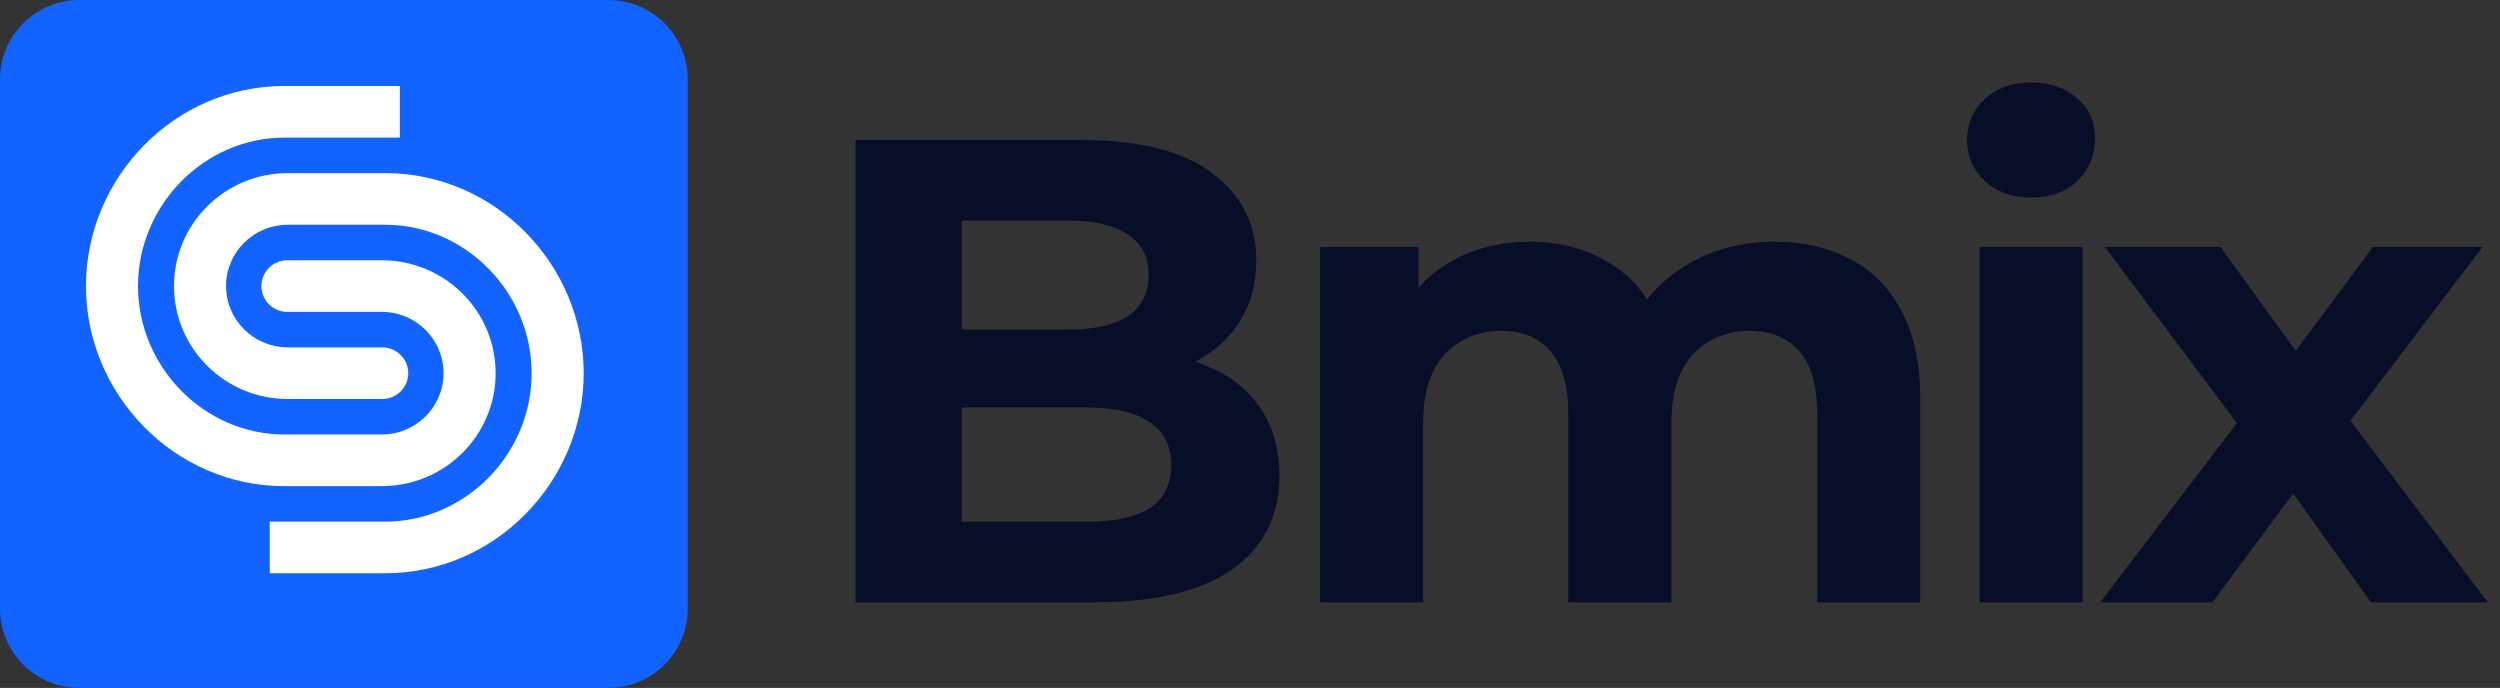 <svg width="149" height="41" viewBox="0 0 149 41" fill="none" xmlns="http://www.w3.org/2000/svg">
<rect x="0" y="0" width="149" height="41" fill="#333333" stroke="none"/>
<path d="M50.988 35.896V8.344H64.446C67.909 8.344 70.506 9 72.238 10.312C73.995 11.624 74.874 13.356 74.874 15.508C74.874 16.951 74.52 18.21 73.812 19.286C73.103 20.336 72.133 21.149 70.9 21.727C69.667 22.304 68.25 22.593 66.65 22.593L67.397 20.979C69.129 20.979 70.664 21.267 72.001 21.845C73.34 22.396 74.376 23.222 75.11 24.324C75.871 25.427 76.251 26.778 76.251 28.378C76.251 30.74 75.32 32.59 73.457 33.928C71.595 35.24 68.853 35.896 65.233 35.896H50.988ZM57.324 31.094H64.761C66.414 31.094 67.66 30.832 68.499 30.307C69.365 29.756 69.798 28.89 69.798 27.709C69.798 26.555 69.365 25.702 68.499 25.151C67.66 24.574 66.414 24.285 64.761 24.285H56.852V19.641H63.659C65.207 19.641 66.388 19.378 67.201 18.853C68.04 18.302 68.46 17.476 68.46 16.374C68.46 15.298 68.04 14.498 67.201 13.973C66.388 13.422 65.207 13.146 63.659 13.146H57.324V31.094Z" fill="#060E28"/>
<path d="M105.79 14.406C107.469 14.406 108.951 14.747 110.237 15.429C111.548 16.085 112.571 17.108 113.306 18.499C114.067 19.864 114.447 21.622 114.447 23.773V35.896H108.308V24.718C108.308 23.012 107.954 21.753 107.246 20.939C106.538 20.126 105.541 19.719 104.255 19.719C103.363 19.719 102.563 19.929 101.855 20.349C101.147 20.743 100.596 21.346 100.202 22.16C99.809 22.973 99.612 24.009 99.612 25.269V35.896H93.473V24.718C93.473 23.012 93.119 21.753 92.411 20.939C91.729 20.126 90.745 19.719 89.459 19.719C88.567 19.719 87.767 19.929 87.059 20.349C86.351 20.743 85.8 21.346 85.406 22.16C85.013 22.973 84.816 24.009 84.816 25.269V35.896H78.677V14.721H84.54V20.506L83.439 18.814C84.173 17.371 85.21 16.282 86.547 15.547C87.912 14.786 89.459 14.406 91.191 14.406C93.132 14.406 94.824 14.904 96.267 15.901C97.736 16.872 98.707 18.368 99.179 20.388L97.015 19.798C97.723 18.145 98.851 16.833 100.399 15.862C101.973 14.891 103.77 14.406 105.79 14.406Z" fill="#060E28"/>
<path d="M117.982 35.896V14.721H124.121V35.896H117.982ZM121.051 11.769C119.923 11.769 119.005 11.441 118.297 10.785C117.588 10.129 117.234 9.315 117.234 8.344C117.234 7.373 117.588 6.56 118.297 5.904C119.005 5.248 119.923 4.92 121.051 4.92C122.179 4.92 123.097 5.235 123.806 5.865C124.514 6.468 124.868 7.255 124.868 8.226C124.868 9.25 124.514 10.102 123.806 10.785C123.124 11.441 122.205 11.769 121.051 11.769Z" fill="#060E28"/>
<path d="M125.174 35.896L134.658 23.459L134.54 26.843L125.45 14.721H132.336L138.081 22.632L135.484 22.711L141.426 14.721H147.958L138.829 26.725V23.419L148.273 35.896H141.308L135.288 27.473L137.845 27.827L131.864 35.896H125.174Z" fill="#060E28"/>
<path d="M0 4.731C0 2.118 2.118 0 4.73 0H36.261C38.873 0 40.99 2.118 40.99 4.731V36.269C40.99 38.882 38.873 41 36.261 41H4.73C2.118 41 0 38.882 0 36.269V4.731Z" fill="#1263FF"/>
<path d="M29.54 22.242C29.54 25.96 26.502 28.974 22.754 28.974H16.951C10.381 28.974 5.124 23.491 5.124 17.049C5.124 10.607 10.38 5.125 16.949 5.125H23.832V8.202H16.949C12.168 8.202 8.225 12.232 8.225 17.049C8.225 21.866 12.168 25.896 16.949 25.896H22.753C24.787 25.896 26.436 24.26 26.436 22.242C26.436 20.224 24.787 18.588 22.753 18.588H17.13C16.927 18.589 16.727 18.55 16.539 18.473C16.351 18.396 16.18 18.283 16.036 18.14C15.892 17.997 15.778 17.827 15.699 17.64C15.621 17.453 15.58 17.252 15.579 17.049C15.58 16.846 15.621 16.645 15.699 16.458C15.777 16.271 15.892 16.101 16.036 15.958C16.18 15.816 16.351 15.702 16.539 15.626C16.726 15.549 16.927 15.51 17.13 15.511H22.753C26.5 15.511 29.54 18.524 29.54 22.242Z" fill="white"/>
<path d="M10.372 17.049C10.372 13.331 13.41 10.318 17.158 10.318H22.961C29.531 10.318 34.788 15.8 34.788 22.242C34.788 28.684 29.53 34.166 22.962 34.166H16.078V31.089H22.961C27.742 31.089 31.686 27.059 31.686 22.242C31.686 17.425 27.742 13.395 22.961 13.395H17.158C15.123 13.395 13.473 15.031 13.473 17.049C13.473 19.067 15.123 20.703 17.156 20.703H22.78C23.637 20.703 24.331 21.392 24.331 22.242C24.331 23.092 23.637 23.781 22.78 23.781H17.157C13.409 23.781 10.372 20.767 10.372 17.049Z" fill="white"/>
</svg>
